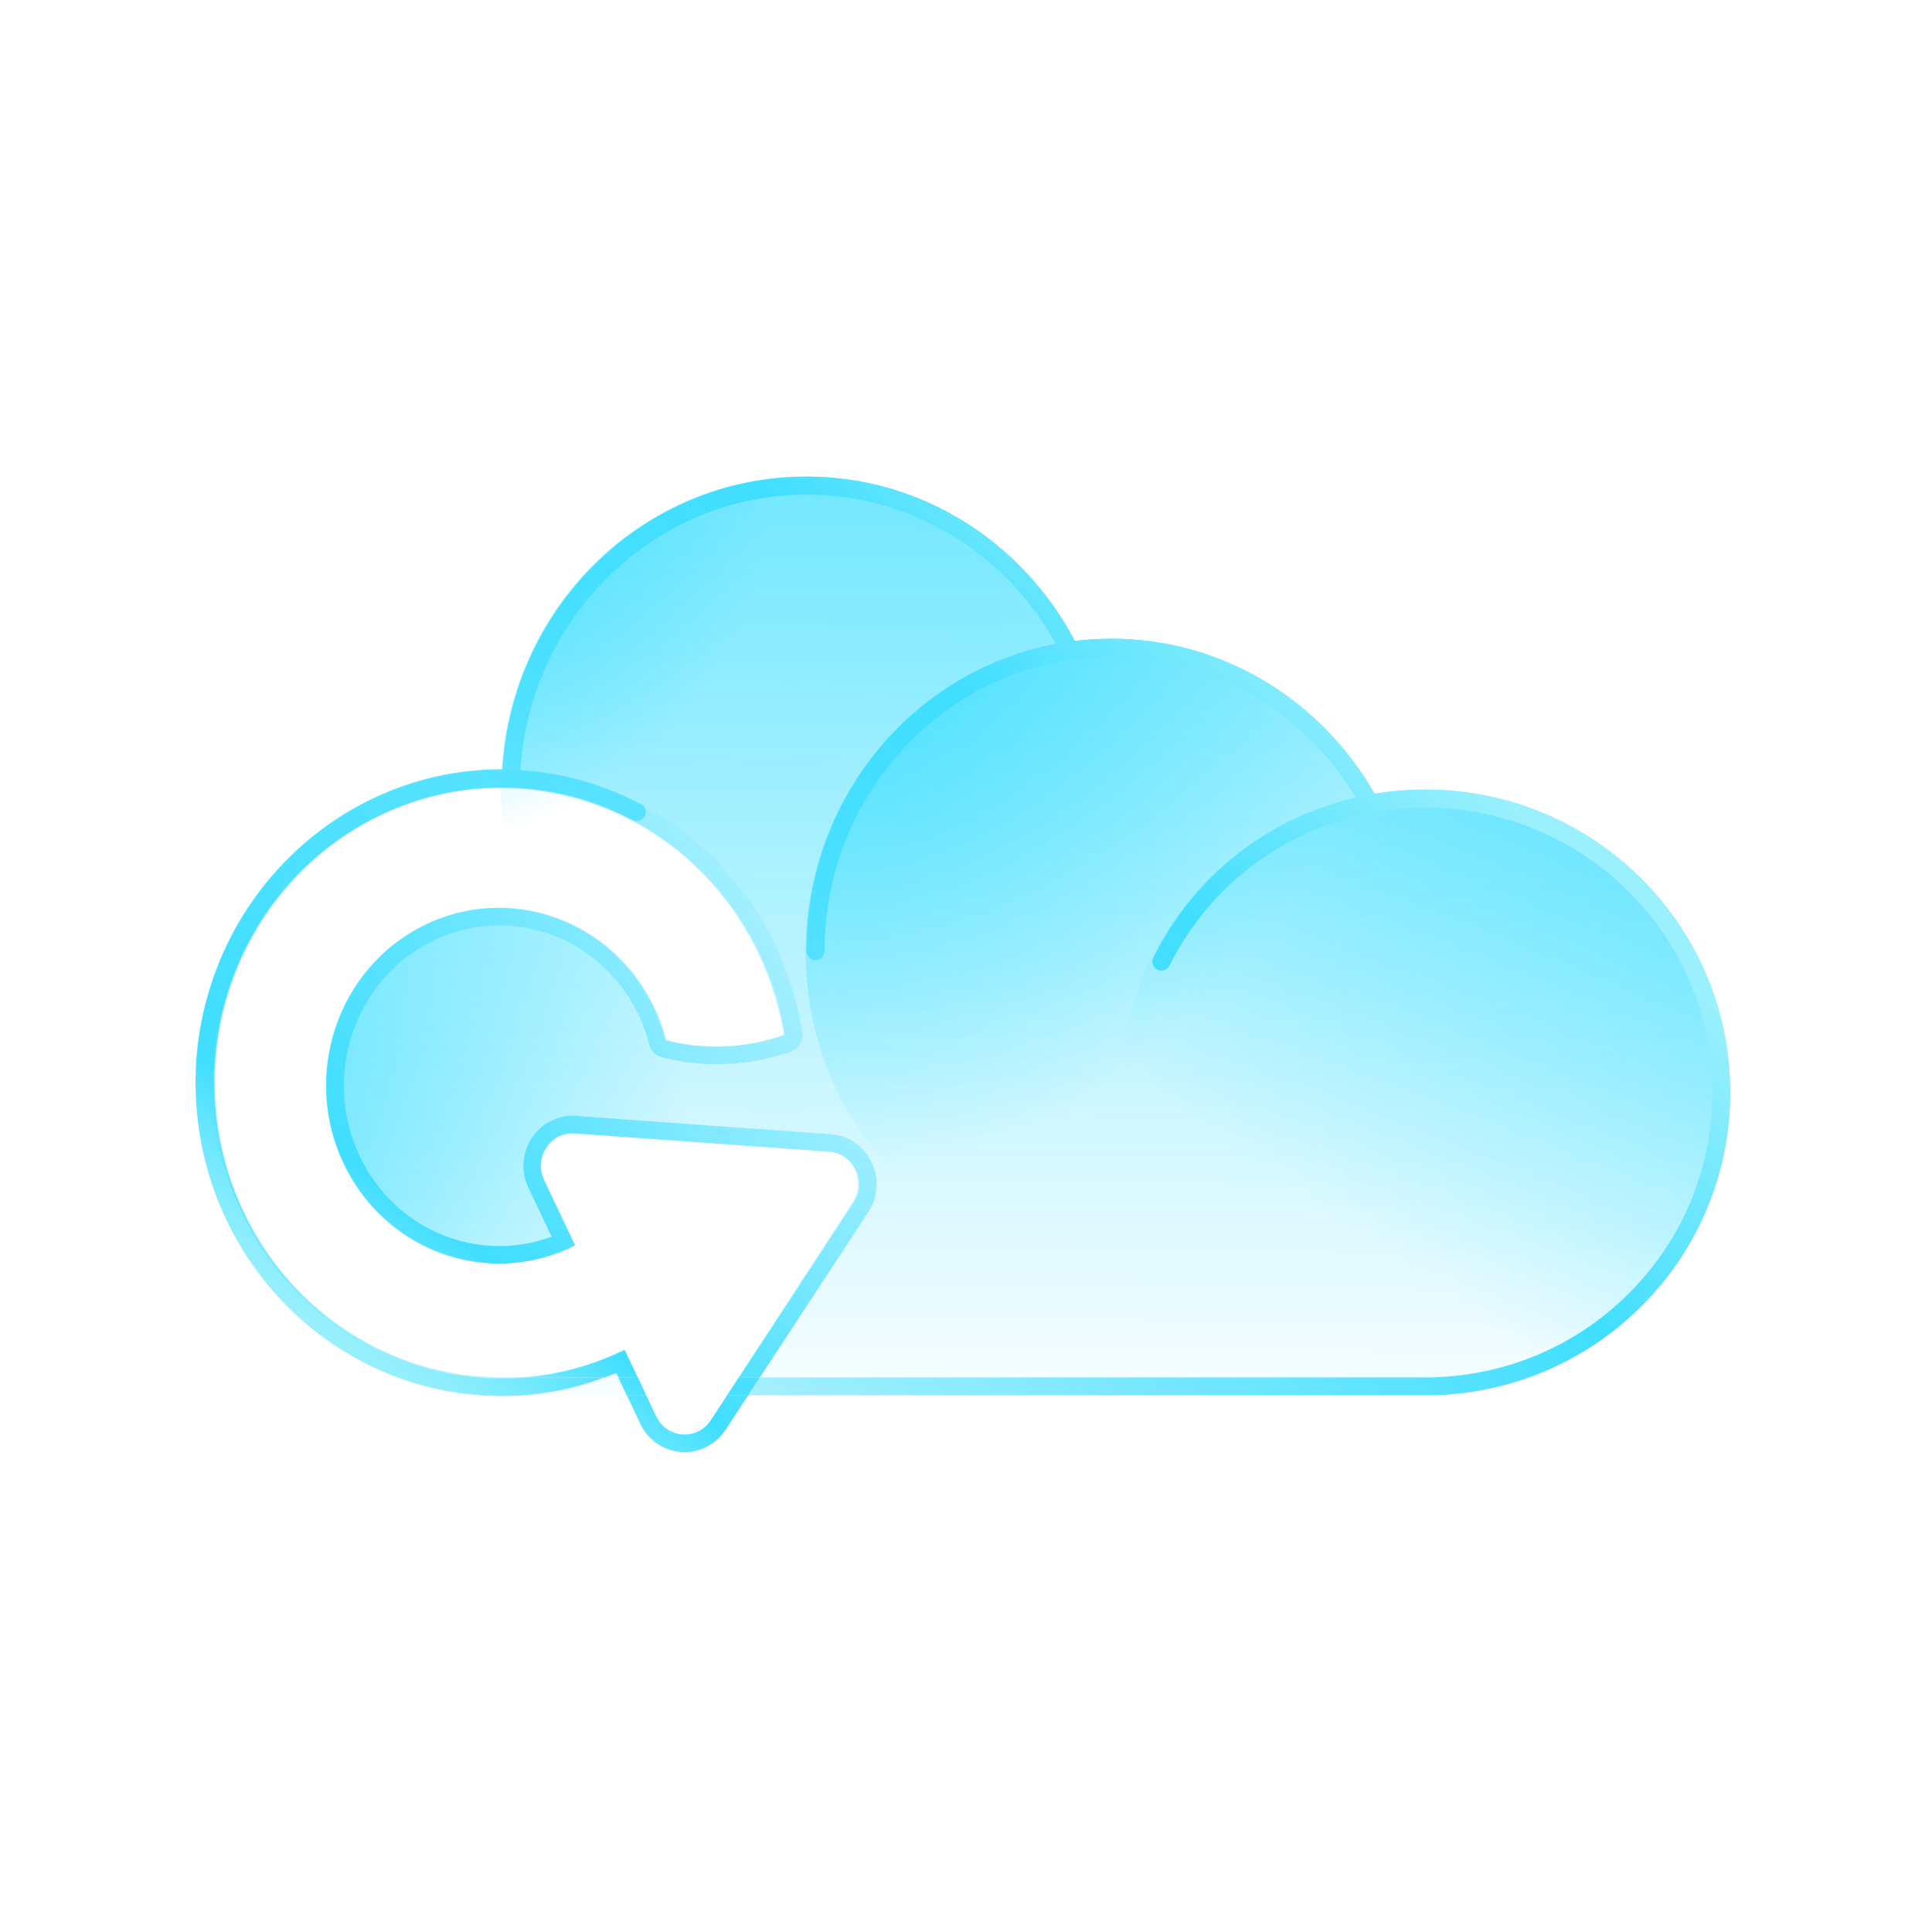 <svg width="142" height="141" viewBox="0 0 142 141" fill="none" xmlns="http://www.w3.org/2000/svg">
<g opacity="0.8">
<path d="M104.763 58.032C103.49 58.032 102.242 58.137 101.026 58.34C97.138 51.521 89.929 46.943 81.678 46.943C80.771 46.943 79.876 46.998 78.996 47.107C75.208 39.913 67.796 35.026 59.274 35.026C47.388 35.026 37.663 44.532 36.916 56.544C36.9 56.544 36.886 56.544 36.87 56.544C24.496 56.544 14.466 66.844 14.466 79.552C14.466 92.243 24.472 102.534 36.827 102.559H36.871L47.398 102.541L45.812 99.195C35.391 104.286 22.934 99.793 17.865 89.1C12.764 78.34 17.108 65.361 27.567 60.113C38.028 54.865 50.643 59.333 55.746 70.093C56.668 72.038 57.281 74.037 57.604 76.068C56.575 76.428 54.955 76.903 52.686 76.928C51.376 76.942 50.132 76.772 48.893 76.457C48.686 75.65 48.405 74.85 48.035 74.07C44.963 67.592 37.368 64.901 31.071 68.061C24.773 71.221 22.158 79.034 25.23 85.513C28.302 91.991 35.897 94.682 42.194 91.522C42.198 91.519 42.202 91.517 42.207 91.515L39.937 86.725C39.154 85.073 40.402 83.169 42.184 83.296L60.878 84.641C62.659 84.77 63.639 86.834 62.64 88.357L53.33 102.558H104.764H105.559V102.543C117.565 102.128 127.169 92.326 127.169 80.295C127.167 67.999 117.136 58.032 104.763 58.032Z" fill="url(#paint0_linear_650_2607)"/>
</g>
<path d="M59.226 81.015C71.599 81.015 81.63 70.714 81.63 58.007C81.63 45.301 71.599 35 59.226 35C46.852 35 36.821 45.301 36.821 58.007C36.821 70.714 46.852 81.015 59.226 81.015Z" fill="url(#paint1_radial_650_2607)"/>
<path d="M104.697 102.581C117.071 102.581 127.102 92.614 127.102 80.319C127.102 68.023 117.071 58.056 104.697 58.056C92.324 58.056 82.293 68.023 82.293 80.319C82.293 92.614 92.324 102.581 104.697 102.581Z" fill="url(#paint2_linear_650_2607)"/>
<path d="M81.618 92.976C93.992 92.976 104.022 82.675 104.022 69.969C104.022 57.262 93.992 46.961 81.618 46.961C69.245 46.961 59.214 57.262 59.214 69.969C59.214 82.675 69.245 92.976 81.618 92.976Z" fill="url(#paint3_radial_650_2607)"/>
<path d="M45.867 99.16C35.446 104.252 22.962 99.775 17.893 89.085C12.791 78.324 17.135 65.346 27.595 60.097C38.055 54.849 50.671 59.317 55.773 70.078C56.695 72.023 57.309 74.021 57.631 76.052C56.602 76.413 54.983 76.887 52.713 76.912C51.404 76.927 50.159 76.756 48.92 76.442C48.713 75.634 48.432 74.834 48.063 74.054C44.991 67.576 37.396 64.885 31.098 68.045C24.801 71.205 22.185 79.018 25.257 85.498C28.329 91.976 35.925 94.666 42.222 91.506C42.226 91.504 42.23 91.501 42.235 91.5L39.964 86.709C39.181 85.057 40.429 83.153 42.211 83.28L58.713 84.467C59.047 82.887 59.224 81.248 59.224 79.566C59.224 66.86 49.193 56.559 36.82 56.559C24.447 56.559 14.413 66.86 14.413 79.566C14.413 92.272 24.444 102.573 36.817 102.573C40.258 102.573 43.517 101.776 46.43 100.352L45.867 99.16Z" fill="url(#paint4_radial_650_2607)"/>
<path d="M104.772 58.039C104.523 58.039 104.276 58.047 104.029 58.055C104.016 58.055 104.002 58.055 103.989 58.056C103.761 58.064 103.536 58.077 103.31 58.091C103.258 58.095 103.207 58.098 103.154 58.1C102.933 58.116 102.711 58.136 102.492 58.158C102.441 58.163 102.39 58.169 102.339 58.174C102.113 58.197 101.889 58.225 101.666 58.255C101.632 58.26 101.599 58.264 101.566 58.27C101.389 58.294 101.212 58.317 101.038 58.347C97.149 51.528 89.941 46.95 81.69 46.95C81.662 46.95 81.635 46.952 81.606 46.952C81.205 46.953 80.808 46.967 80.412 46.989C80.299 46.995 80.189 47.007 80.076 47.015C79.761 47.037 79.448 47.065 79.137 47.102C79.094 47.107 79.049 47.108 79.007 47.113C75.22 39.919 67.808 35.033 59.286 35.033C47.399 35.033 37.675 44.538 36.927 56.551C36.912 56.551 36.897 56.551 36.881 56.551C25.924 56.551 16.806 64.629 14.861 75.301C15.062 74.234 15.335 73.174 15.685 72.129C16.626 69.304 18.068 66.737 19.968 64.495C21.937 62.17 24.313 60.3 27.031 58.937C30.125 57.385 33.427 56.598 36.845 56.598H36.846C40.496 56.598 44.081 57.513 47.302 59.256C47.251 59.197 47.189 59.144 47.116 59.106C44.381 57.651 41.34 56.795 38.249 56.597C38.974 45.244 48.206 36.356 59.283 36.356C66.885 36.356 73.867 40.551 77.616 47.334C67.201 49.294 59.281 58.669 59.281 69.914C59.281 70.279 59.577 70.576 59.943 70.576C60.308 70.576 60.605 70.279 60.605 69.914C60.605 58.807 68.79 49.632 79.287 48.415C79.586 48.38 79.888 48.355 80.191 48.333C80.29 48.326 80.387 48.316 80.486 48.309C80.859 48.288 81.232 48.276 81.605 48.275C81.624 48.275 81.643 48.274 81.662 48.274C81.664 48.274 81.665 48.274 81.666 48.274C81.674 48.274 81.682 48.272 81.69 48.272C88.997 48.272 95.837 52.233 99.657 58.627C93.253 60.112 87.788 64.339 84.769 70.389C84.605 70.716 84.738 71.115 85.065 71.277C85.159 71.324 85.26 71.347 85.36 71.347C85.602 71.347 85.836 71.212 85.952 70.981C89.077 64.722 94.979 60.535 101.784 59.575C101.802 59.573 101.821 59.57 101.838 59.568C102.055 59.537 102.273 59.511 102.493 59.488C102.537 59.482 102.58 59.478 102.623 59.474C102.833 59.453 103.044 59.435 103.256 59.419C103.302 59.417 103.348 59.414 103.394 59.412C103.857 59.381 104.324 59.364 104.793 59.364C104.797 59.364 104.802 59.363 104.806 59.363C116.415 59.381 125.855 68.766 125.855 80.302C125.855 85.764 123.749 90.933 119.927 94.858C116.112 98.775 110.996 101.037 105.522 101.227L105.236 101.24H104.773H55.849L54.981 102.563H104.772H105.567V102.548C117.572 102.133 127.176 92.331 127.176 80.3C127.176 68.006 117.145 58.039 104.772 58.039Z" fill="url(#paint5_linear_650_2607)"/>
<path d="M36.837 101.239C25.236 101.215 15.798 91.488 15.798 79.555C15.798 71.564 20.022 64.571 26.294 60.809C16.777 66.46 13 78.808 17.892 89.124C21.548 96.837 29.058 101.32 36.874 101.32C37.474 101.32 38.077 101.292 38.679 101.239H36.879H36.837Z" fill="url(#paint6_linear_650_2607)"/>
<path d="M52.242 104.389C51.777 105.099 51.047 105.443 50.319 105.443C49.481 105.443 48.646 104.986 48.227 104.101L47.498 102.563H46.071L47.062 104.653C47.671 105.936 48.919 106.732 50.32 106.732C51.528 106.732 52.65 106.12 53.323 105.096L54.984 102.563H53.442L52.242 104.389Z" fill="url(#paint7_linear_650_2607)"/>
<path d="M36.834 102.563C24.481 102.538 14.473 92.247 14.473 79.555C14.473 78.1 14.606 76.678 14.858 75.298C13.948 80.151 14.581 85.155 16.725 89.676C18.597 93.625 21.505 96.92 25.134 99.205C28.671 101.431 32.729 102.609 36.871 102.609C37.346 102.609 37.818 102.592 38.287 102.562H36.876H36.834V102.563Z" fill="url(#paint8_linear_650_2607)"/>
<path d="M38.679 101.239H44.466C44.742 101.136 45.017 101.029 45.29 100.913L45.443 101.239H46.87L45.911 99.217C43.569 100.362 41.123 101.022 38.679 101.239Z" fill="url(#paint9_linear_650_2607)"/>
<path d="M47.389 59.994C47.271 60.217 47.043 60.343 46.808 60.343C46.703 60.343 46.598 60.318 46.5 60.265C43.589 58.717 40.445 57.917 37.153 57.874L36.914 57.871H36.88C33.024 57.871 29.408 58.942 26.296 60.808C26.723 60.555 27.161 60.314 27.611 60.088C30.59 58.593 33.743 57.885 36.849 57.885C44.666 57.885 52.178 62.372 55.835 70.085C56.759 72.034 57.373 74.034 57.697 76.069C56.666 76.431 55.043 76.906 52.771 76.931C52.72 76.931 52.667 76.932 52.616 76.932C51.361 76.932 50.163 76.763 48.971 76.46C48.763 75.651 48.483 74.85 48.112 74.069C45.911 69.424 41.388 66.724 36.682 66.724C34.813 66.724 32.914 67.15 31.12 68.049C24.813 71.214 22.193 79.04 25.27 85.53C27.472 90.174 31.995 92.875 36.701 92.875C38.57 92.875 40.469 92.449 42.262 91.549C42.266 91.547 42.27 91.544 42.275 91.543L40.001 86.744C39.242 85.143 40.389 83.304 42.081 83.304C42.138 83.304 42.194 83.307 42.252 83.311L60.977 84.657C62.761 84.785 63.742 86.853 62.742 88.379L54.311 101.239H55.853L63.821 89.087C64.554 87.97 64.636 86.587 64.043 85.386C63.464 84.216 62.352 83.464 61.07 83.371L42.345 82.024C42.257 82.018 42.169 82.015 42.083 82.015C40.854 82.015 39.721 82.646 39.053 83.704C38.366 84.789 38.284 86.133 38.836 87.298L40.542 90.897C39.31 91.356 38.022 91.588 36.702 91.588C34.597 91.588 32.534 90.988 30.735 89.856C28.882 88.689 27.396 87.003 26.437 84.981C23.663 79.131 26.024 72.053 31.701 69.206C33.273 68.416 34.95 68.016 36.685 68.016C38.789 68.016 40.853 68.616 42.652 69.748C44.504 70.915 45.991 72.601 46.95 74.623C47.268 75.294 47.529 76.022 47.724 76.782C47.841 77.239 48.199 77.595 48.655 77.711C50.01 78.056 51.306 78.223 52.617 78.223C52.674 78.223 52.73 78.223 52.787 78.222C55.262 78.195 57.019 77.675 58.125 77.289C58.714 77.083 59.071 76.485 58.972 75.869C58.626 73.691 57.963 71.56 57.003 69.535C55.131 65.586 52.221 62.289 48.591 60.004C48.17 59.739 47.741 59.49 47.307 59.256C47.477 59.453 47.52 59.746 47.389 59.994Z" fill="url(#paint10_linear_650_2607)"/>
<path d="M54.308 101.239L53.441 102.563H54.983L55.849 101.239H54.308Z" fill="url(#paint11_linear_650_2607)"/>
<path d="M54.308 101.239L53.441 102.563H54.983L55.849 101.239H54.308Z" fill="url(#paint12_linear_650_2607)"/>
<path d="M38.679 101.239C38.076 101.292 37.474 101.32 36.874 101.32C29.058 101.32 21.548 96.837 17.891 89.124C13.001 78.808 16.777 66.459 26.294 60.809C29.407 58.942 33.023 57.872 36.879 57.872H36.913L37.152 57.875C40.444 57.918 43.589 58.718 46.498 60.266C46.597 60.319 46.703 60.344 46.807 60.344C47.041 60.344 47.269 60.217 47.387 59.995C47.52 59.747 47.475 59.455 47.302 59.256C44.081 57.514 40.496 56.599 36.846 56.598H36.845C33.427 56.598 30.124 57.385 27.031 58.937C24.313 60.3 21.938 62.17 19.968 64.495C18.068 66.737 16.626 69.304 15.682 72.127C15.332 73.172 15.058 74.231 14.859 75.298C14.607 76.678 14.475 78.1 14.475 79.555C14.475 92.247 24.481 102.538 36.836 102.563H36.88H38.291C40.407 102.427 42.473 101.983 44.468 101.24H38.679V101.239Z" fill="url(#paint13_linear_650_2607)"/>
<path d="M38.579 101.256C37.976 101.309 37.374 101.337 36.774 101.337C28.959 101.337 21.448 96.854 17.792 89.141C12.901 78.825 16.677 66.476 26.195 60.826C29.307 58.959 32.923 57.889 36.779 57.889H36.813L37.052 57.892C40.344 57.935 43.489 58.735 46.399 60.283C46.497 60.336 46.603 60.361 46.707 60.361C46.942 60.361 47.17 60.234 47.288 60.012C47.42 59.764 47.376 59.472 47.203 59.273C43.981 57.531 40.397 56.616 36.746 56.615H36.745C33.327 56.615 30.024 57.402 26.931 58.954C24.214 60.318 21.838 62.187 19.869 64.512C17.969 66.754 16.526 69.322 15.582 72.144C15.232 73.189 14.958 74.248 14.759 75.315C14.507 76.695 14.375 78.117 14.375 79.573C14.375 92.264 24.381 102.555 36.736 102.58H36.781H38.191C40.307 102.444 42.374 102 44.368 101.257H38.579V101.256Z" fill="url(#paint14_linear_650_2607)"/>
<path d="M46.871 101.239H45.443L46.071 102.563H47.498L46.871 101.239Z" fill="url(#paint15_linear_650_2607)"/>
<path d="M46.871 101.239H45.443L46.071 102.563H47.498L46.871 101.239Z" fill="url(#paint16_linear_650_2607)"/>
<defs>
<linearGradient id="paint0_linear_650_2607" x1="70.501" y1="134.137" x2="71.113" y2="28.838" gradientUnits="userSpaceOnUse">
<stop offset="0.26" stop-color="#40DFFF" stop-opacity="0"/>
<stop offset="1" stop-color="#40DFFF"/>
</linearGradient>
<radialGradient id="paint1_radial_650_2607" cx="0" cy="0" r="1" gradientUnits="userSpaceOnUse" gradientTransform="translate(30.071 35.006) rotate(71.565) scale(27.05 26.342)">
<stop stop-color="#40DFFF"/>
<stop offset="1" stop-color="#40DFFF" stop-opacity="0"/>
</radialGradient>
<linearGradient id="paint2_linear_650_2607" x1="165.591" y1="-4.797" x2="98.059" y2="89.598" gradientUnits="userSpaceOnUse">
<stop offset="0.463" stop-color="#40DFFF"/>
<stop offset="1" stop-color="#40DFFF" stop-opacity="0"/>
</linearGradient>
<radialGradient id="paint3_radial_650_2607" cx="0" cy="0" r="1" gradientUnits="userSpaceOnUse" gradientTransform="translate(59.21 43.289) rotate(84.479) scale(42.894 41.771)">
<stop offset="0.007" stop-color="#40DFFF"/>
<stop offset="1" stop-color="#40DFFF" stop-opacity="0"/>
</radialGradient>
<radialGradient id="paint4_radial_650_2607" cx="0" cy="0" r="1" gradientUnits="userSpaceOnUse" gradientTransform="translate(5.631 81.296) scale(44.635)">
<stop stop-color="#40DFFF"/>
<stop offset="1" stop-color="#40DFFF" stop-opacity="0"/>
</radialGradient>
<linearGradient id="paint5_linear_650_2607" x1="30.567" y1="119.922" x2="101.899" y2="48.59" gradientUnits="userSpaceOnUse">
<stop stop-color="#40DEFF" stop-opacity="0.1"/>
<stop offset="0.766" stop-color="#40DEFF"/>
<stop offset="0.99" stop-color="#9AF0FC"/>
</linearGradient>
<linearGradient id="paint6_linear_650_2607" x1="11.847" y1="101.202" x2="83.179" y2="29.869" gradientUnits="userSpaceOnUse">
<stop stop-color="#40DEFF" stop-opacity="0.1"/>
<stop offset="0.766" stop-color="#40DEFF"/>
<stop offset="0.99" stop-color="#9AF0FC"/>
</linearGradient>
<linearGradient id="paint7_linear_650_2607" x1="70.084" y1="75.336" x2="43.547" y2="112.426" gradientUnits="userSpaceOnUse">
<stop stop-color="#40DEFF" stop-opacity="0.1"/>
<stop offset="0.746" stop-color="#40DEFF"/>
<stop offset="0.765" stop-color="#49E0FF"/>
<stop offset="0.87" stop-color="#75E9FD"/>
<stop offset="0.952" stop-color="#90EEFC"/>
<stop offset="1" stop-color="#9AF0FC"/>
</linearGradient>
<linearGradient id="paint8_linear_650_2607" x1="47.739" y1="59.349" x2="21.202" y2="96.439" gradientUnits="userSpaceOnUse">
<stop stop-color="#40DEFF" stop-opacity="0.1"/>
<stop offset="0.746" stop-color="#40DEFF"/>
<stop offset="0.765" stop-color="#49E0FF"/>
<stop offset="0.87" stop-color="#75E9FD"/>
<stop offset="0.952" stop-color="#90EEFC"/>
<stop offset="1" stop-color="#9AF0FC"/>
</linearGradient>
<linearGradient id="paint9_linear_650_2607" x1="64.279" y1="71.182" x2="37.742" y2="108.273" gradientUnits="userSpaceOnUse">
<stop stop-color="#40DEFF" stop-opacity="0.1"/>
<stop offset="0.746" stop-color="#40DEFF"/>
<stop offset="0.765" stop-color="#49E0FF"/>
<stop offset="0.87" stop-color="#75E9FD"/>
<stop offset="0.952" stop-color="#90EEFC"/>
<stop offset="1" stop-color="#9AF0FC"/>
</linearGradient>
<linearGradient id="paint10_linear_650_2607" x1="53.587" y1="63.532" x2="27.05" y2="100.623" gradientUnits="userSpaceOnUse">
<stop stop-color="#40DEFF" stop-opacity="0.1"/>
<stop offset="0.746" stop-color="#40DEFF"/>
<stop offset="0.765" stop-color="#49E0FF"/>
<stop offset="0.87" stop-color="#75E9FD"/>
<stop offset="0.952" stop-color="#90EEFC"/>
<stop offset="1" stop-color="#9AF0FC"/>
</linearGradient>
<linearGradient id="paint11_linear_650_2607" x1="33.596" y1="122.951" x2="104.928" y2="51.618" gradientUnits="userSpaceOnUse">
<stop stop-color="#40DEFF" stop-opacity="0.1"/>
<stop offset="0.766" stop-color="#40DEFF"/>
<stop offset="0.99" stop-color="#9AF0FC"/>
</linearGradient>
<linearGradient id="paint12_linear_650_2607" x1="72.444" y1="77.024" x2="45.907" y2="114.115" gradientUnits="userSpaceOnUse">
<stop stop-color="#40DEFF" stop-opacity="0.1"/>
<stop offset="0.746" stop-color="#40DEFF"/>
<stop offset="0.765" stop-color="#49E0FF"/>
<stop offset="0.87" stop-color="#75E9FD"/>
<stop offset="0.952" stop-color="#90EEFC"/>
<stop offset="1" stop-color="#9AF0FC"/>
</linearGradient>
<linearGradient id="paint13_linear_650_2607" x1="12.837" y1="102.192" x2="84.169" y2="30.859" gradientUnits="userSpaceOnUse">
<stop stop-color="#40DEFF" stop-opacity="0.1"/>
<stop offset="0.766" stop-color="#40DEFF"/>
<stop offset="0.99" stop-color="#9AF0FC"/>
</linearGradient>
<linearGradient id="paint14_linear_650_2607" x1="48.47" y1="59.96" x2="21.933" y2="97.051" gradientUnits="userSpaceOnUse">
<stop stop-color="#40DEFF" stop-opacity="0.1"/>
<stop offset="0.746" stop-color="#40DEFF"/>
<stop offset="0.765" stop-color="#49E0FF"/>
<stop offset="0.87" stop-color="#75E9FD"/>
<stop offset="0.952" stop-color="#90EEFC"/>
<stop offset="1" stop-color="#9AF0FC"/>
</linearGradient>
<linearGradient id="paint15_linear_650_2607" x1="29.508" y1="118.863" x2="100.841" y2="47.531" gradientUnits="userSpaceOnUse">
<stop stop-color="#40DEFF" stop-opacity="0.1"/>
<stop offset="0.766" stop-color="#40DEFF"/>
<stop offset="0.99" stop-color="#9AF0FC"/>
</linearGradient>
<linearGradient id="paint16_linear_650_2607" x1="67.037" y1="73.156" x2="40.5" y2="110.246" gradientUnits="userSpaceOnUse">
<stop stop-color="#40DEFF" stop-opacity="0.1"/>
<stop offset="0.746" stop-color="#40DEFF"/>
<stop offset="0.765" stop-color="#49E0FF"/>
<stop offset="0.87" stop-color="#75E9FD"/>
<stop offset="0.952" stop-color="#90EEFC"/>
<stop offset="1" stop-color="#9AF0FC"/>
</linearGradient>
</defs>
</svg>

